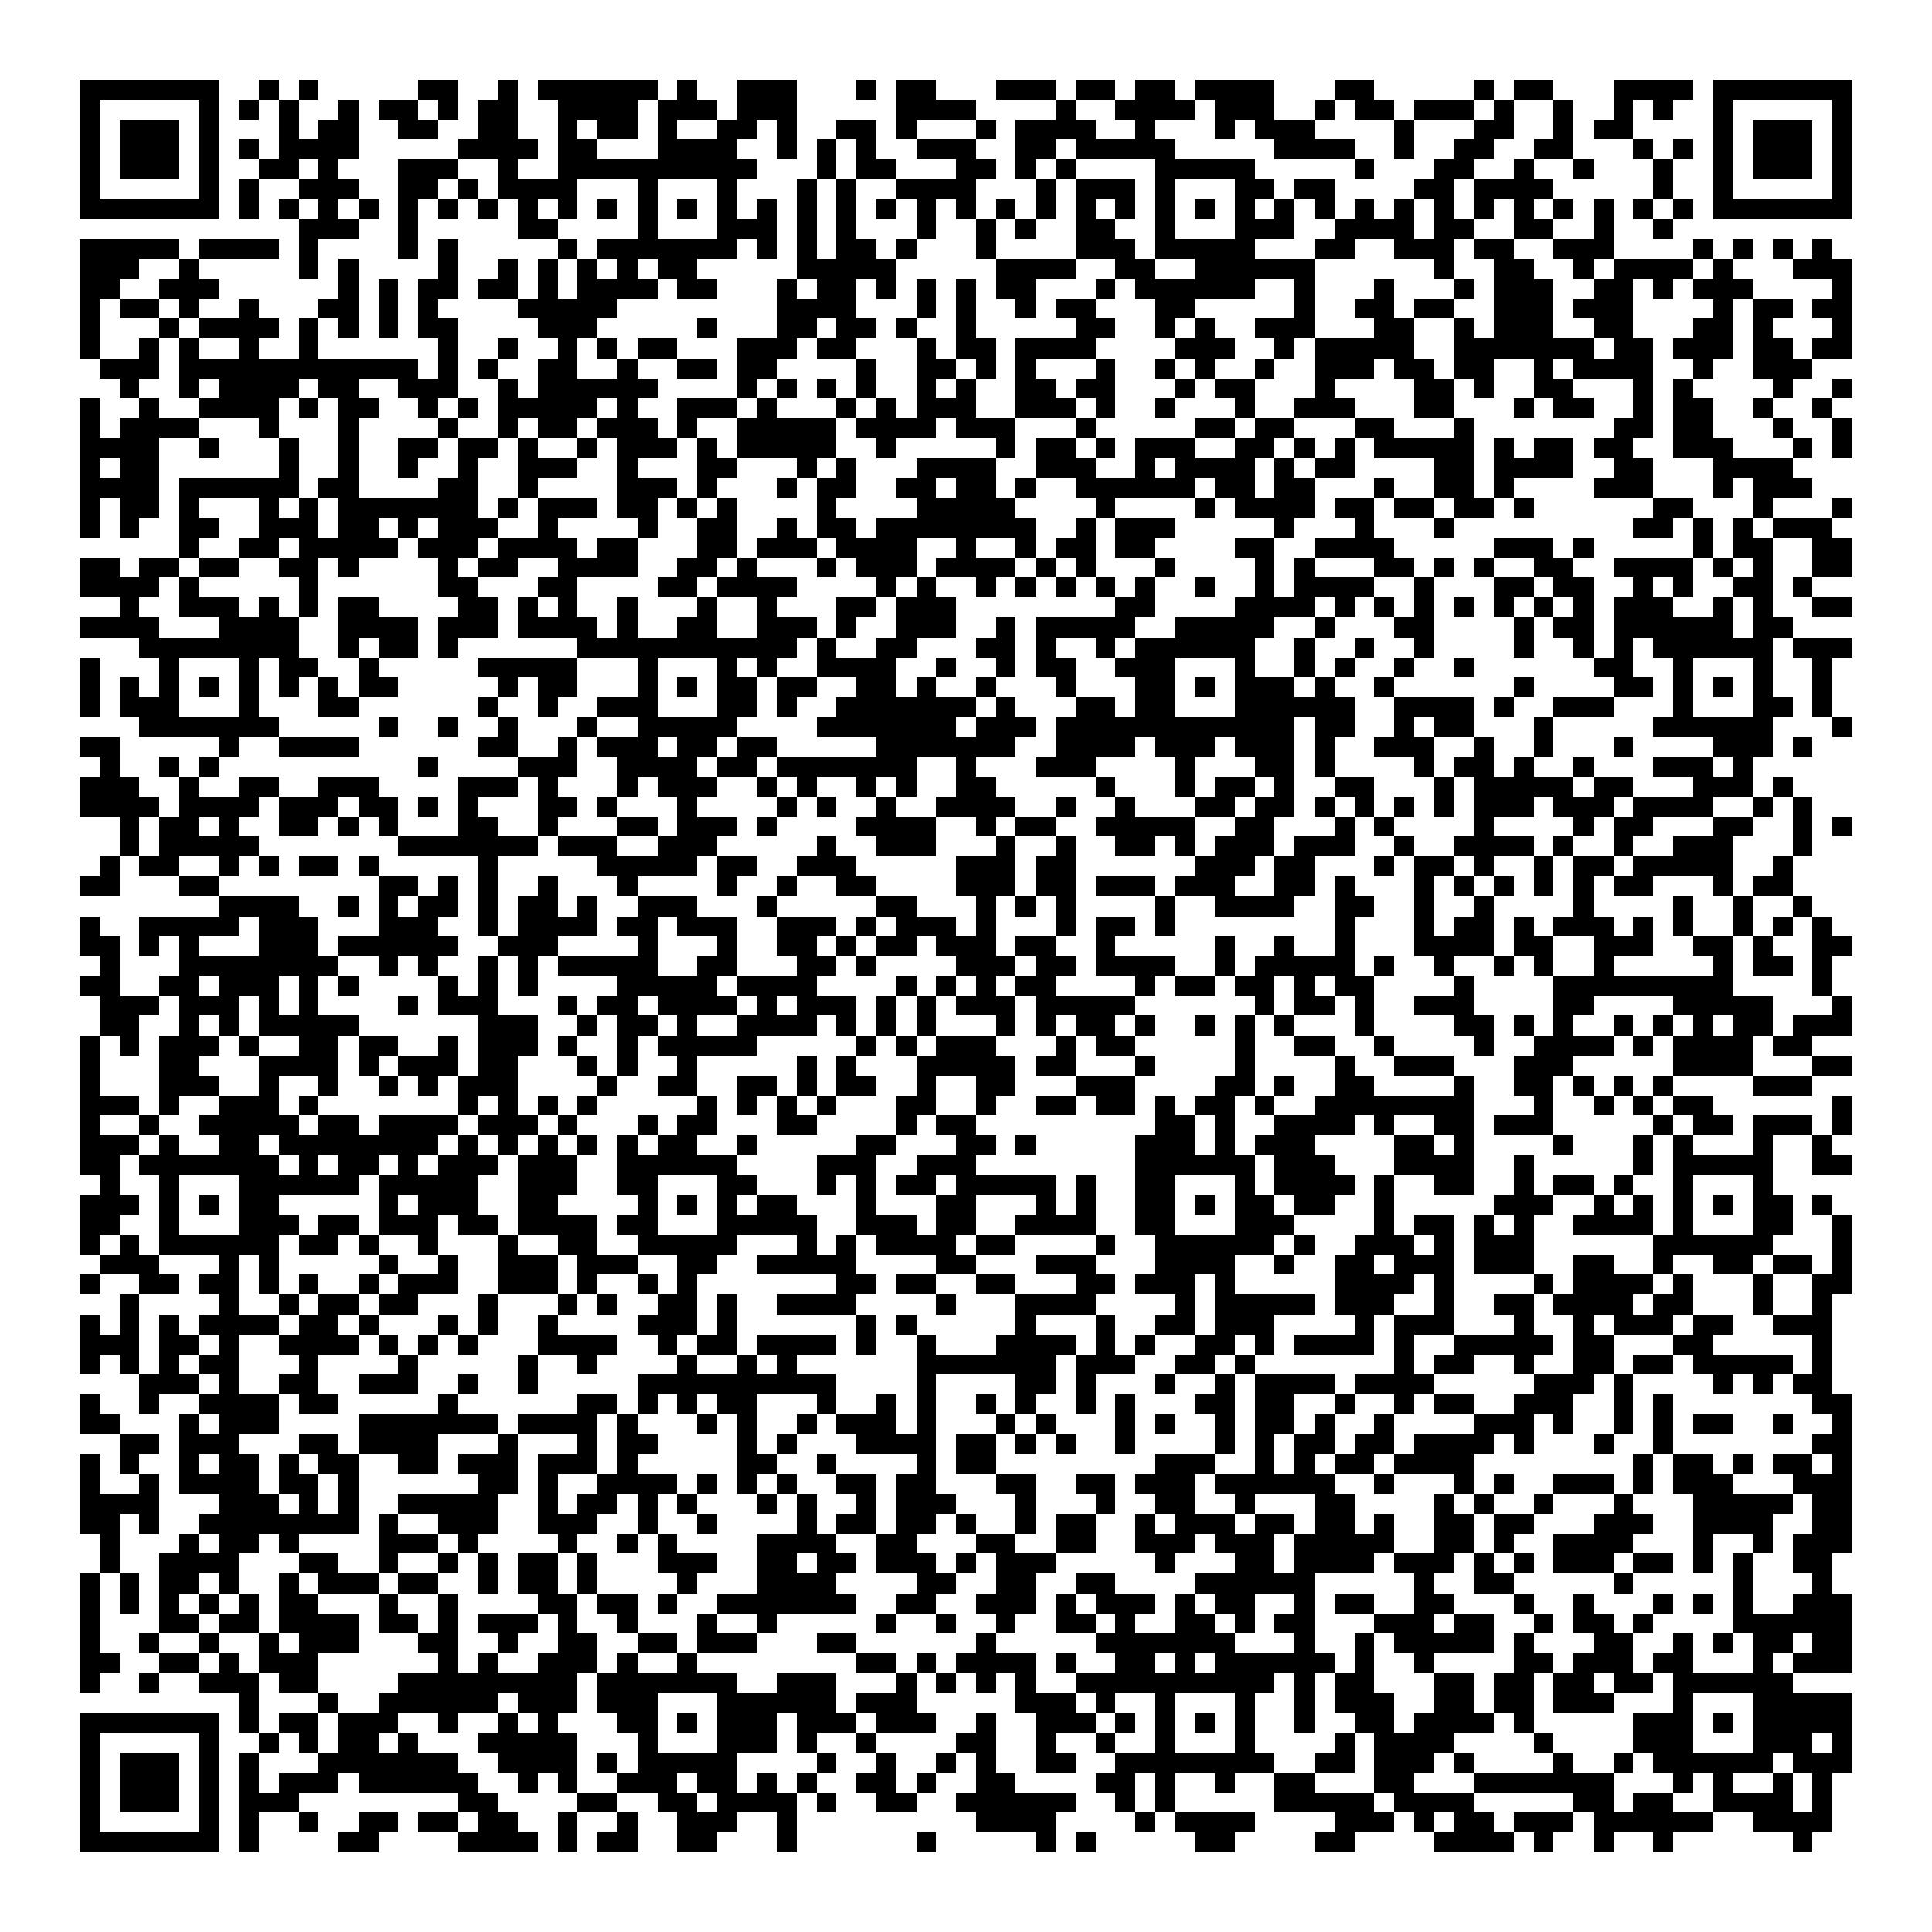 <svg xmlns="http://www.w3.org/2000/svg" viewBox="0 0 97 97" shape-rendering="crispEdges"><path fill="#ffffff" d="M0 0h97v97H0z"/><path stroke="#000000" d="M4 4.5h7m2 0h1m1 0h1m5 0h2m2 0h1m1 0h6m1 0h1m2 0h3m3 0h1m1 0h2m3 0h3m1 0h2m1 0h2m1 0h4m3 0h2m5 0h1m1 0h2m3 0h4m1 0h7M4 5.5h1m5 0h1m1 0h1m1 0h1m2 0h1m1 0h2m1 0h1m1 0h2m2 0h4m1 0h3m1 0h3m5 0h4m4 0h1m2 0h4m1 0h3m2 0h1m1 0h2m1 0h3m1 0h1m2 0h1m2 0h1m1 0h1m2 0h1m5 0h1M4 6.5h1m1 0h3m1 0h1m3 0h1m1 0h2m2 0h2m2 0h2m2 0h1m1 0h2m1 0h1m2 0h2m1 0h1m2 0h2m1 0h1m3 0h1m1 0h4m2 0h1m3 0h1m1 0h3m4 0h1m3 0h2m2 0h1m1 0h2m4 0h1m1 0h3m1 0h1M4 7.5h1m1 0h3m1 0h1m1 0h1m1 0h4m5 0h4m1 0h2m3 0h4m2 0h1m1 0h1m1 0h1m2 0h3m2 0h2m1 0h5m5 0h4m2 0h1m2 0h2m2 0h2m3 0h1m1 0h1m1 0h1m1 0h3m1 0h1M4 8.5h1m1 0h3m1 0h1m2 0h2m1 0h1m3 0h3m2 0h1m2 0h10m3 0h1m1 0h2m3 0h2m1 0h1m1 0h1m4 0h5m5 0h1m3 0h2m2 0h1m2 0h1m3 0h1m2 0h1m1 0h3m1 0h1M4 9.5h1m5 0h1m1 0h1m2 0h3m2 0h2m1 0h1m1 0h4m3 0h1m3 0h1m3 0h1m1 0h1m2 0h4m3 0h1m1 0h3m1 0h1m3 0h2m1 0h2m4 0h2m1 0h4m5 0h1m2 0h1m5 0h1M4 10.5h7m1 0h1m1 0h1m1 0h1m1 0h1m1 0h1m1 0h1m1 0h1m1 0h1m1 0h1m1 0h1m1 0h1m1 0h1m1 0h1m1 0h1m1 0h1m1 0h1m1 0h1m1 0h1m1 0h1m1 0h1m1 0h1m1 0h1m1 0h1m1 0h1m1 0h1m1 0h1m1 0h1m1 0h1m1 0h1m1 0h1m1 0h1m1 0h1m1 0h1m1 0h1m1 0h1m1 0h1m1 0h1m1 0h7M15 11.5h3m2 0h1m5 0h2m4 0h1m3 0h3m1 0h1m1 0h1m3 0h1m2 0h1m1 0h1m2 0h2m2 0h1m3 0h3m2 0h4m1 0h2m2 0h2m2 0h1m2 0h1M4 12.5h5m1 0h4m1 0h1m4 0h1m1 0h1m5 0h1m1 0h7m1 0h1m1 0h1m1 0h2m1 0h1m3 0h1m4 0h3m1 0h5m3 0h2m2 0h3m1 0h2m2 0h3m4 0h1m1 0h1m1 0h1m1 0h1M4 13.5h3m2 0h1m5 0h1m1 0h1m4 0h1m2 0h1m1 0h1m1 0h1m1 0h1m1 0h2m5 0h5m5 0h4m2 0h2m2 0h6m6 0h1m2 0h2m2 0h1m1 0h4m1 0h1m3 0h3M4 14.5h2m2 0h3m6 0h1m1 0h1m1 0h2m1 0h2m1 0h1m1 0h4m1 0h2m3 0h1m1 0h2m1 0h1m1 0h1m1 0h1m1 0h2m3 0h1m1 0h6m2 0h1m3 0h1m3 0h1m1 0h3m2 0h2m1 0h1m1 0h3m4 0h1M4 15.5h1m1 0h2m1 0h1m2 0h1m3 0h2m1 0h1m1 0h1m4 0h5m8 0h4m3 0h1m1 0h1m2 0h1m1 0h2m3 0h2m5 0h1m2 0h2m1 0h2m2 0h3m1 0h3m4 0h1m1 0h2m1 0h2M4 16.5h1m3 0h1m1 0h4m1 0h1m1 0h1m1 0h1m1 0h2m4 0h3m5 0h1m3 0h2m1 0h2m1 0h1m2 0h1m5 0h2m2 0h1m1 0h1m2 0h3m3 0h2m2 0h1m1 0h3m2 0h2m3 0h2m1 0h1m3 0h1M4 17.5h1m2 0h1m1 0h1m2 0h1m2 0h1m6 0h1m2 0h1m2 0h1m1 0h1m1 0h2m3 0h3m1 0h2m3 0h1m1 0h2m1 0h4m4 0h3m2 0h1m1 0h5m2 0h7m1 0h2m1 0h3m1 0h2m1 0h2M5 18.5h3m1 0h12m1 0h1m1 0h1m2 0h2m2 0h1m2 0h2m1 0h2m4 0h1m2 0h2m1 0h1m1 0h1m3 0h1m2 0h1m1 0h1m2 0h1m2 0h3m1 0h2m1 0h2m2 0h1m1 0h4m2 0h1m2 0h3M6 19.5h1m2 0h1m1 0h4m1 0h2m2 0h3m2 0h1m1 0h6m4 0h1m1 0h1m1 0h1m1 0h1m2 0h1m1 0h1m2 0h2m1 0h2m3 0h1m1 0h2m3 0h1m4 0h2m1 0h1m2 0h2m3 0h1m1 0h1m4 0h1m2 0h1M4 20.5h1m2 0h1m2 0h4m1 0h1m1 0h2m2 0h1m1 0h1m1 0h5m1 0h1m2 0h3m1 0h1m3 0h1m1 0h1m1 0h3m2 0h3m1 0h1m2 0h1m3 0h1m2 0h3m3 0h2m3 0h1m1 0h2m2 0h1m1 0h2m2 0h1m2 0h1M4 21.5h1m1 0h4m3 0h1m3 0h1m4 0h1m2 0h1m1 0h2m1 0h3m1 0h1m2 0h5m1 0h4m1 0h3m3 0h1m5 0h2m1 0h2m3 0h2m3 0h1m7 0h2m1 0h2m3 0h1m2 0h1M4 22.5h4m2 0h1m3 0h1m2 0h1m2 0h2m1 0h2m1 0h1m2 0h1m1 0h3m1 0h1m1 0h5m2 0h1m5 0h1m1 0h2m1 0h1m1 0h3m2 0h2m1 0h1m1 0h1m1 0h5m1 0h1m1 0h2m1 0h2m2 0h3m3 0h1m1 0h1M4 23.5h1m1 0h2m6 0h1m2 0h1m2 0h1m2 0h1m2 0h3m2 0h1m3 0h2m3 0h1m1 0h1m3 0h4m2 0h3m2 0h1m1 0h4m1 0h1m1 0h2m4 0h2m1 0h4m2 0h2m3 0h4M4 24.5h4m1 0h6m1 0h2m4 0h2m2 0h1m4 0h3m1 0h1m3 0h1m1 0h2m2 0h2m1 0h2m1 0h1m2 0h6m1 0h2m1 0h2m3 0h1m2 0h2m1 0h1m4 0h3m3 0h1m1 0h3M4 25.5h1m1 0h2m1 0h1m3 0h1m1 0h1m1 0h7m1 0h1m1 0h3m1 0h2m1 0h1m1 0h1m4 0h1m4 0h5m4 0h1m4 0h1m1 0h4m1 0h2m1 0h2m1 0h2m1 0h1m6 0h2m3 0h1m3 0h1M4 26.5h1m1 0h1m2 0h2m2 0h3m1 0h2m1 0h1m1 0h3m2 0h1m4 0h1m2 0h2m2 0h1m1 0h2m1 0h8m2 0h1m1 0h3m5 0h1m3 0h1m3 0h1m9 0h2m1 0h1m1 0h1m1 0h3M9 27.5h1m2 0h2m1 0h5m1 0h3m1 0h4m1 0h2m3 0h2m1 0h3m1 0h4m2 0h1m2 0h1m1 0h2m1 0h2m4 0h2m2 0h4m5 0h3m1 0h1m5 0h1m1 0h2m2 0h2M4 28.5h2m1 0h2m1 0h2m2 0h2m1 0h1m4 0h1m1 0h2m2 0h4m2 0h2m1 0h1m3 0h1m1 0h3m1 0h4m1 0h1m1 0h1m3 0h1m4 0h1m1 0h1m3 0h2m1 0h1m1 0h1m2 0h2m2 0h4m1 0h1m1 0h1m2 0h2M4 29.5h4m1 0h1m5 0h1m6 0h2m3 0h2m4 0h2m1 0h4m4 0h1m1 0h1m2 0h1m1 0h1m1 0h1m1 0h1m1 0h1m2 0h1m2 0h1m1 0h4m2 0h1m3 0h2m1 0h2m2 0h1m1 0h1m2 0h2m1 0h1M6 30.5h1m2 0h3m1 0h1m1 0h1m1 0h2m4 0h2m1 0h1m1 0h1m2 0h1m3 0h1m2 0h1m3 0h2m1 0h3m8 0h2m4 0h4m1 0h1m1 0h1m1 0h1m1 0h1m1 0h1m1 0h1m1 0h1m1 0h3m2 0h1m1 0h1m2 0h2M4 31.5h4m3 0h4m2 0h4m1 0h3m1 0h4m1 0h1m2 0h2m2 0h3m1 0h1m2 0h3m2 0h1m1 0h5m2 0h5m2 0h1m3 0h2m4 0h1m1 0h2m1 0h6m1 0h2M7 32.5h8m2 0h1m1 0h2m1 0h1m6 0h11m1 0h1m2 0h2m3 0h2m1 0h1m2 0h1m1 0h6m2 0h1m2 0h1m2 0h1m4 0h1m2 0h1m1 0h1m1 0h6m1 0h3M4 33.5h1m3 0h1m3 0h1m1 0h2m2 0h1m5 0h5m3 0h1m3 0h1m1 0h1m2 0h4m2 0h1m2 0h1m1 0h2m2 0h3m3 0h1m2 0h1m1 0h1m2 0h1m2 0h1m6 0h2m2 0h1m3 0h1m2 0h1M4 34.5h1m1 0h1m1 0h1m1 0h1m1 0h1m1 0h1m1 0h1m1 0h2m5 0h1m1 0h2m3 0h1m1 0h1m1 0h2m1 0h2m2 0h2m1 0h1m2 0h1m3 0h1m3 0h2m1 0h1m1 0h3m1 0h1m2 0h1m6 0h1m4 0h2m1 0h1m1 0h1m1 0h1m2 0h1M4 35.5h1m1 0h3m3 0h1m3 0h2m6 0h1m2 0h1m2 0h3m3 0h2m1 0h1m2 0h7m1 0h1m3 0h2m1 0h2m3 0h6m2 0h4m1 0h1m2 0h3m3 0h1m3 0h2m1 0h1M7 36.5h7m5 0h1m2 0h1m2 0h1m3 0h1m2 0h5m4 0h7m1 0h3m1 0h12m1 0h2m2 0h1m1 0h2m3 0h1m5 0h6m3 0h1M4 37.5h2m5 0h1m2 0h4m6 0h2m2 0h1m1 0h3m1 0h2m1 0h2m5 0h7m2 0h4m1 0h3m1 0h3m1 0h1m2 0h3m2 0h1m2 0h1m3 0h1m4 0h3m1 0h1M5 38.5h1m2 0h1m1 0h1m10 0h1m4 0h3m2 0h4m1 0h2m1 0h7m2 0h1m3 0h3m4 0h1m3 0h2m1 0h1m4 0h1m1 0h2m1 0h1m2 0h1m3 0h3m1 0h1M4 39.5h3m2 0h1m2 0h2m2 0h3m4 0h3m1 0h1m3 0h1m1 0h3m2 0h1m1 0h1m2 0h1m1 0h1m2 0h2m5 0h1m3 0h1m1 0h2m1 0h1m2 0h2m3 0h1m1 0h5m1 0h2m3 0h3m1 0h1M4 40.5h4m1 0h4m1 0h3m1 0h2m1 0h1m1 0h1m3 0h2m1 0h1m3 0h1m4 0h1m1 0h1m2 0h1m2 0h4m2 0h1m2 0h1m3 0h2m1 0h2m1 0h1m1 0h1m1 0h1m1 0h1m1 0h3m1 0h3m1 0h4m2 0h1m1 0h1M6 41.5h1m1 0h2m1 0h1m2 0h2m1 0h1m1 0h1m3 0h2m2 0h1m3 0h2m1 0h3m1 0h1m4 0h4m2 0h1m1 0h2m2 0h5m2 0h2m3 0h1m1 0h1m4 0h1m4 0h1m1 0h2m3 0h2m2 0h1m1 0h1M6 42.5h1m1 0h5m7 0h7m1 0h3m2 0h3m5 0h1m2 0h3m3 0h1m2 0h1m2 0h2m1 0h1m1 0h3m1 0h3m2 0h1m2 0h4m1 0h1m2 0h1m2 0h3m3 0h1M5 43.5h1m1 0h2m2 0h1m1 0h1m1 0h2m1 0h1m5 0h1m5 0h5m1 0h2m2 0h3m5 0h3m1 0h2m6 0h3m1 0h2m3 0h1m1 0h2m1 0h1m2 0h1m1 0h2m1 0h5m2 0h1M4 44.5h2m3 0h2m8 0h2m1 0h1m1 0h1m2 0h1m3 0h1m4 0h1m2 0h1m2 0h2m4 0h3m1 0h2m1 0h3m1 0h3m2 0h2m1 0h1m3 0h1m1 0h1m1 0h1m1 0h1m1 0h1m1 0h2m3 0h1m1 0h2M11 45.5h4m2 0h1m1 0h1m1 0h2m1 0h1m1 0h2m1 0h1m2 0h3m3 0h1m5 0h2m3 0h1m1 0h1m1 0h1m4 0h1m2 0h4m2 0h2m2 0h1m2 0h1m4 0h1m4 0h1m2 0h1m2 0h1M4 46.5h1m2 0h5m1 0h3m3 0h3m2 0h1m1 0h4m1 0h2m1 0h3m2 0h3m1 0h1m1 0h3m1 0h1m3 0h1m1 0h2m1 0h1m8 0h1m3 0h1m1 0h2m1 0h1m1 0h3m1 0h1m1 0h1m2 0h1m1 0h1m1 0h1M4 47.5h2m1 0h1m1 0h1m3 0h3m1 0h6m2 0h3m4 0h1m3 0h1m2 0h2m1 0h1m1 0h2m1 0h3m1 0h2m2 0h1m5 0h1m2 0h1m2 0h1m3 0h4m1 0h2m2 0h3m2 0h2m1 0h1m2 0h2M5 48.5h1m3 0h8m2 0h1m1 0h1m2 0h1m1 0h1m1 0h5m2 0h2m3 0h2m1 0h1m4 0h3m1 0h2m1 0h4m2 0h1m1 0h5m1 0h1m2 0h1m2 0h1m1 0h1m2 0h1m5 0h1m1 0h2m1 0h1M4 49.5h2m2 0h2m1 0h3m1 0h1m1 0h1m4 0h1m1 0h1m1 0h1m4 0h5m1 0h4m4 0h1m1 0h1m1 0h1m1 0h2m4 0h1m1 0h2m1 0h2m1 0h1m1 0h2m4 0h1m4 0h9m4 0h1M5 50.5h3m1 0h3m1 0h1m1 0h1m4 0h1m1 0h3m3 0h1m1 0h2m1 0h4m1 0h1m1 0h3m1 0h1m1 0h1m1 0h3m1 0h5m6 0h1m1 0h2m1 0h1m2 0h3m4 0h2m4 0h5m3 0h1M5 51.5h2m2 0h1m1 0h1m1 0h5m6 0h3m2 0h1m1 0h2m1 0h1m2 0h4m1 0h1m1 0h1m1 0h1m3 0h1m1 0h1m1 0h2m1 0h1m2 0h1m1 0h1m1 0h1m3 0h1m4 0h2m1 0h1m1 0h1m2 0h1m1 0h1m1 0h1m1 0h2m1 0h3M4 52.5h1m1 0h1m1 0h3m1 0h1m2 0h2m1 0h2m2 0h1m1 0h3m1 0h1m2 0h1m1 0h5m5 0h1m1 0h1m1 0h3m3 0h1m1 0h2m5 0h1m2 0h2m2 0h1m4 0h1m2 0h4m1 0h1m1 0h4m1 0h2M4 53.5h1m3 0h2m3 0h4m1 0h1m1 0h3m1 0h2m3 0h1m1 0h1m2 0h1m5 0h1m1 0h1m3 0h5m1 0h2m3 0h1m4 0h1m4 0h1m2 0h3m3 0h3m5 0h4m3 0h2M4 54.5h1m3 0h3m2 0h1m2 0h1m2 0h1m1 0h1m1 0h3m4 0h1m2 0h2m2 0h2m1 0h1m1 0h2m2 0h1m2 0h2m3 0h3m4 0h2m1 0h1m2 0h2m4 0h1m2 0h2m1 0h1m1 0h1m1 0h1m4 0h3M4 55.5h3m1 0h1m2 0h3m1 0h1m7 0h1m1 0h1m1 0h1m1 0h1m5 0h1m1 0h1m1 0h1m1 0h1m3 0h2m2 0h1m2 0h2m1 0h2m1 0h1m1 0h2m1 0h1m2 0h8m3 0h1m2 0h1m1 0h1m1 0h2m6 0h1M4 56.5h1m2 0h1m2 0h5m1 0h2m1 0h4m1 0h3m1 0h1m3 0h1m1 0h2m3 0h2m4 0h1m1 0h2m9 0h2m1 0h1m2 0h4m1 0h1m2 0h2m1 0h3m5 0h1m1 0h2m1 0h3m1 0h1M4 57.5h3m1 0h1m2 0h2m1 0h8m1 0h1m1 0h1m1 0h1m1 0h1m1 0h1m1 0h2m2 0h1m5 0h2m3 0h2m1 0h1m5 0h3m1 0h1m1 0h3m4 0h2m1 0h1m4 0h1m3 0h1m1 0h1m3 0h1m2 0h1M4 58.5h2m1 0h7m1 0h1m1 0h2m1 0h1m1 0h3m1 0h3m2 0h6m4 0h3m2 0h3m8 0h6m1 0h3m3 0h4m2 0h1m5 0h1m1 0h5m2 0h2M5 59.5h1m2 0h1m3 0h6m1 0h5m2 0h3m2 0h2m3 0h2m3 0h1m1 0h1m1 0h2m1 0h5m1 0h1m2 0h2m3 0h1m1 0h4m1 0h1m2 0h2m2 0h1m1 0h2m1 0h1m2 0h1m3 0h1M4 60.5h3m1 0h1m1 0h1m1 0h2m5 0h1m1 0h3m2 0h2m4 0h1m1 0h1m1 0h1m1 0h2m3 0h1m3 0h2m3 0h1m1 0h1m2 0h2m1 0h1m1 0h2m1 0h2m2 0h1m5 0h3m2 0h1m1 0h1m1 0h1m1 0h1m1 0h2m1 0h1M4 61.5h2m2 0h1m3 0h3m1 0h2m1 0h3m1 0h2m1 0h4m1 0h2m3 0h5m2 0h3m1 0h2m2 0h4m2 0h2m3 0h3m4 0h1m1 0h2m1 0h1m1 0h1m2 0h4m1 0h1m3 0h2m2 0h1M4 62.5h1m1 0h1m1 0h6m1 0h2m1 0h1m2 0h1m3 0h1m2 0h2m2 0h5m3 0h1m1 0h1m1 0h4m1 0h2m4 0h1m2 0h6m1 0h1m2 0h3m1 0h1m1 0h3m6 0h6m3 0h1M5 63.5h3m3 0h1m1 0h1m5 0h1m2 0h1m2 0h3m1 0h3m2 0h2m2 0h5m4 0h2m3 0h3m3 0h4m2 0h1m2 0h2m1 0h3m1 0h3m2 0h2m2 0h1m2 0h2m1 0h2m1 0h1M4 64.5h1m2 0h2m1 0h2m1 0h1m1 0h1m2 0h1m1 0h3m2 0h3m1 0h1m2 0h1m1 0h1m7 0h2m1 0h2m2 0h2m3 0h2m1 0h3m1 0h1m5 0h4m1 0h1m4 0h1m1 0h4m1 0h1m3 0h1m2 0h2M6 65.5h1m4 0h1m2 0h1m1 0h2m1 0h2m3 0h1m3 0h1m1 0h1m2 0h2m1 0h1m2 0h4m4 0h1m3 0h4m4 0h1m1 0h5m1 0h3m2 0h1m2 0h2m1 0h4m1 0h2m3 0h1m2 0h1M4 66.5h1m1 0h1m1 0h1m1 0h4m1 0h2m1 0h1m3 0h1m1 0h1m2 0h1m4 0h3m1 0h1m6 0h1m1 0h1m5 0h1m3 0h1m2 0h2m1 0h3m4 0h1m1 0h3m3 0h1m2 0h1m1 0h3m1 0h2m2 0h3M4 67.5h3m1 0h2m1 0h1m2 0h4m1 0h1m1 0h1m1 0h1m3 0h4m2 0h1m1 0h2m1 0h4m1 0h1m2 0h1m3 0h4m1 0h1m1 0h1m2 0h2m1 0h1m1 0h4m1 0h1m2 0h5m1 0h2m3 0h2m5 0h1M4 68.5h1m1 0h1m1 0h1m1 0h2m3 0h1m4 0h1m5 0h1m2 0h1m4 0h1m2 0h1m1 0h1m6 0h7m1 0h3m2 0h2m1 0h1m7 0h1m1 0h2m2 0h1m2 0h2m1 0h2m1 0h5m1 0h1M7 69.5h3m1 0h1m2 0h2m2 0h3m2 0h1m2 0h1m5 0h10m4 0h1m4 0h2m1 0h1m3 0h1m2 0h1m1 0h4m1 0h4m5 0h3m1 0h1m4 0h1m1 0h1m1 0h2M4 70.5h1m2 0h1m2 0h4m1 0h2m5 0h1m6 0h2m1 0h1m1 0h1m1 0h2m3 0h1m2 0h1m1 0h1m2 0h1m1 0h1m2 0h1m1 0h1m3 0h2m1 0h2m2 0h1m2 0h1m1 0h2m2 0h3m2 0h1m1 0h1m7 0h2M4 71.5h2m3 0h1m1 0h3m4 0h7m1 0h4m1 0h1m3 0h1m1 0h1m2 0h1m1 0h3m1 0h1m3 0h1m1 0h1m3 0h1m1 0h1m2 0h1m1 0h2m1 0h1m2 0h1m4 0h3m1 0h1m2 0h1m1 0h1m1 0h2m2 0h1m2 0h1M6 72.5h2m1 0h3m3 0h2m1 0h4m3 0h1m3 0h1m1 0h2m4 0h1m1 0h1m3 0h4m1 0h2m1 0h1m1 0h1m2 0h1m4 0h1m1 0h1m1 0h2m1 0h2m1 0h4m1 0h1m3 0h1m2 0h1m7 0h2M4 73.5h1m1 0h1m2 0h1m1 0h2m1 0h1m1 0h2m2 0h2m1 0h3m1 0h3m1 0h1m5 0h2m2 0h1m4 0h1m1 0h2m8 0h3m2 0h1m1 0h1m1 0h2m1 0h4m8 0h1m1 0h2m1 0h1m1 0h2m1 0h1M4 74.5h1m2 0h1m1 0h4m1 0h2m1 0h1m6 0h2m1 0h1m2 0h4m1 0h1m1 0h1m1 0h1m2 0h2m1 0h2m3 0h2m2 0h2m1 0h3m1 0h6m2 0h1m3 0h1m1 0h1m2 0h3m1 0h1m1 0h3m3 0h3M4 75.5h4m3 0h3m1 0h1m1 0h1m2 0h5m2 0h1m1 0h2m1 0h1m1 0h1m3 0h1m1 0h1m2 0h1m1 0h3m3 0h1m3 0h1m2 0h2m2 0h1m3 0h2m4 0h1m1 0h1m2 0h1m3 0h1m3 0h5m1 0h2M4 76.5h2m1 0h1m2 0h8m1 0h1m2 0h3m2 0h3m2 0h1m2 0h1m4 0h1m1 0h2m1 0h2m1 0h1m2 0h1m1 0h2m2 0h1m1 0h3m1 0h2m1 0h2m1 0h1m2 0h2m1 0h2m3 0h3m2 0h4m2 0h2M5 77.5h1m3 0h1m1 0h2m1 0h1m4 0h3m1 0h1m4 0h1m2 0h1m1 0h1m4 0h4m2 0h2m3 0h2m2 0h2m2 0h3m1 0h3m1 0h5m2 0h2m1 0h1m2 0h4m3 0h1m2 0h1m1 0h3M5 78.5h1m2 0h4m3 0h2m2 0h1m2 0h1m1 0h1m1 0h2m1 0h1m3 0h3m2 0h2m1 0h2m1 0h3m1 0h1m1 0h3m5 0h1m3 0h2m1 0h4m1 0h3m1 0h1m1 0h1m1 0h3m1 0h2m1 0h1m1 0h1m2 0h2M4 79.5h1m1 0h1m1 0h2m1 0h1m2 0h1m1 0h3m1 0h2m2 0h1m1 0h2m1 0h1m4 0h1m3 0h4m4 0h2m2 0h2m2 0h2m4 0h6m5 0h1m2 0h2m5 0h1m5 0h1m3 0h1M4 80.5h1m1 0h1m1 0h1m1 0h1m1 0h1m1 0h2m3 0h1m2 0h1m4 0h2m1 0h2m1 0h1m2 0h7m2 0h2m2 0h3m1 0h1m1 0h3m1 0h1m1 0h2m2 0h1m1 0h2m2 0h2m3 0h1m2 0h1m3 0h1m1 0h1m1 0h1m2 0h3M4 81.5h1m3 0h2m1 0h2m1 0h4m1 0h2m1 0h1m1 0h3m1 0h1m2 0h1m3 0h1m2 0h1m5 0h1m2 0h1m2 0h1m2 0h2m1 0h1m2 0h2m1 0h1m1 0h2m3 0h3m1 0h2m2 0h1m1 0h2m1 0h1m4 0h6M4 82.5h1m2 0h1m2 0h1m2 0h1m1 0h3m3 0h2m2 0h1m2 0h2m2 0h2m1 0h3m3 0h2m6 0h1m5 0h7m3 0h1m2 0h1m1 0h5m1 0h1m3 0h2m2 0h1m1 0h1m1 0h2m1 0h2M4 83.5h2m2 0h2m1 0h1m1 0h3m6 0h1m1 0h1m2 0h3m1 0h1m2 0h1m8 0h2m1 0h1m1 0h4m1 0h1m2 0h2m1 0h1m1 0h6m1 0h1m2 0h1m4 0h2m1 0h3m1 0h2m3 0h1m1 0h3M4 84.5h1m2 0h1m2 0h3m1 0h2m4 0h9m1 0h7m2 0h3m3 0h1m1 0h1m1 0h1m1 0h1m2 0h10m1 0h1m1 0h2m3 0h2m1 0h2m1 0h2m1 0h2m1 0h6M12 85.5h1m3 0h1m2 0h6m1 0h3m1 0h3m3 0h6m1 0h3m5 0h3m1 0h1m2 0h1m3 0h1m2 0h1m1 0h3m2 0h2m1 0h2m1 0h3m3 0h1m3 0h5M4 86.5h7m1 0h1m1 0h2m1 0h3m2 0h1m2 0h1m1 0h1m3 0h2m1 0h1m1 0h3m1 0h3m1 0h3m2 0h1m2 0h3m1 0h1m1 0h1m1 0h1m1 0h1m2 0h1m2 0h2m1 0h4m1 0h1m5 0h3m1 0h1m1 0h5M4 87.5h1m5 0h1m2 0h1m1 0h1m1 0h2m1 0h1m3 0h5m3 0h1m3 0h3m1 0h1m2 0h1m4 0h2m2 0h1m2 0h1m2 0h1m3 0h1m4 0h1m1 0h4m4 0h1m4 0h3m3 0h3m1 0h1M4 88.5h1m1 0h3m1 0h1m1 0h1m3 0h7m2 0h4m1 0h1m1 0h5m4 0h1m2 0h1m2 0h1m1 0h1m2 0h2m2 0h8m2 0h2m1 0h3m1 0h1m4 0h1m2 0h1m1 0h6m1 0h3M4 89.5h1m1 0h3m1 0h1m1 0h1m1 0h3m1 0h6m2 0h1m1 0h1m2 0h3m1 0h2m1 0h1m1 0h1m2 0h2m1 0h1m2 0h2m4 0h2m1 0h1m2 0h1m2 0h2m3 0h2m3 0h7m3 0h1m1 0h1m2 0h1m1 0h1M4 90.5h1m1 0h3m1 0h1m1 0h3m8 0h2m4 0h2m2 0h2m1 0h4m1 0h1m2 0h2m2 0h6m2 0h1m1 0h1m5 0h5m1 0h4m5 0h2m1 0h2m2 0h4m1 0h1M4 91.5h1m5 0h1m1 0h1m2 0h1m2 0h2m1 0h2m1 0h2m2 0h1m2 0h1m2 0h3m2 0h1m9 0h4m4 0h1m1 0h4m4 0h3m1 0h1m1 0h2m1 0h3m1 0h6m2 0h4M4 92.5h7m1 0h1m4 0h2m4 0h4m1 0h1m1 0h2m2 0h2m3 0h1m6 0h1m5 0h1m1 0h1m5 0h2m4 0h2m4 0h4m1 0h1m2 0h1m2 0h1m6 0h1"/></svg>
